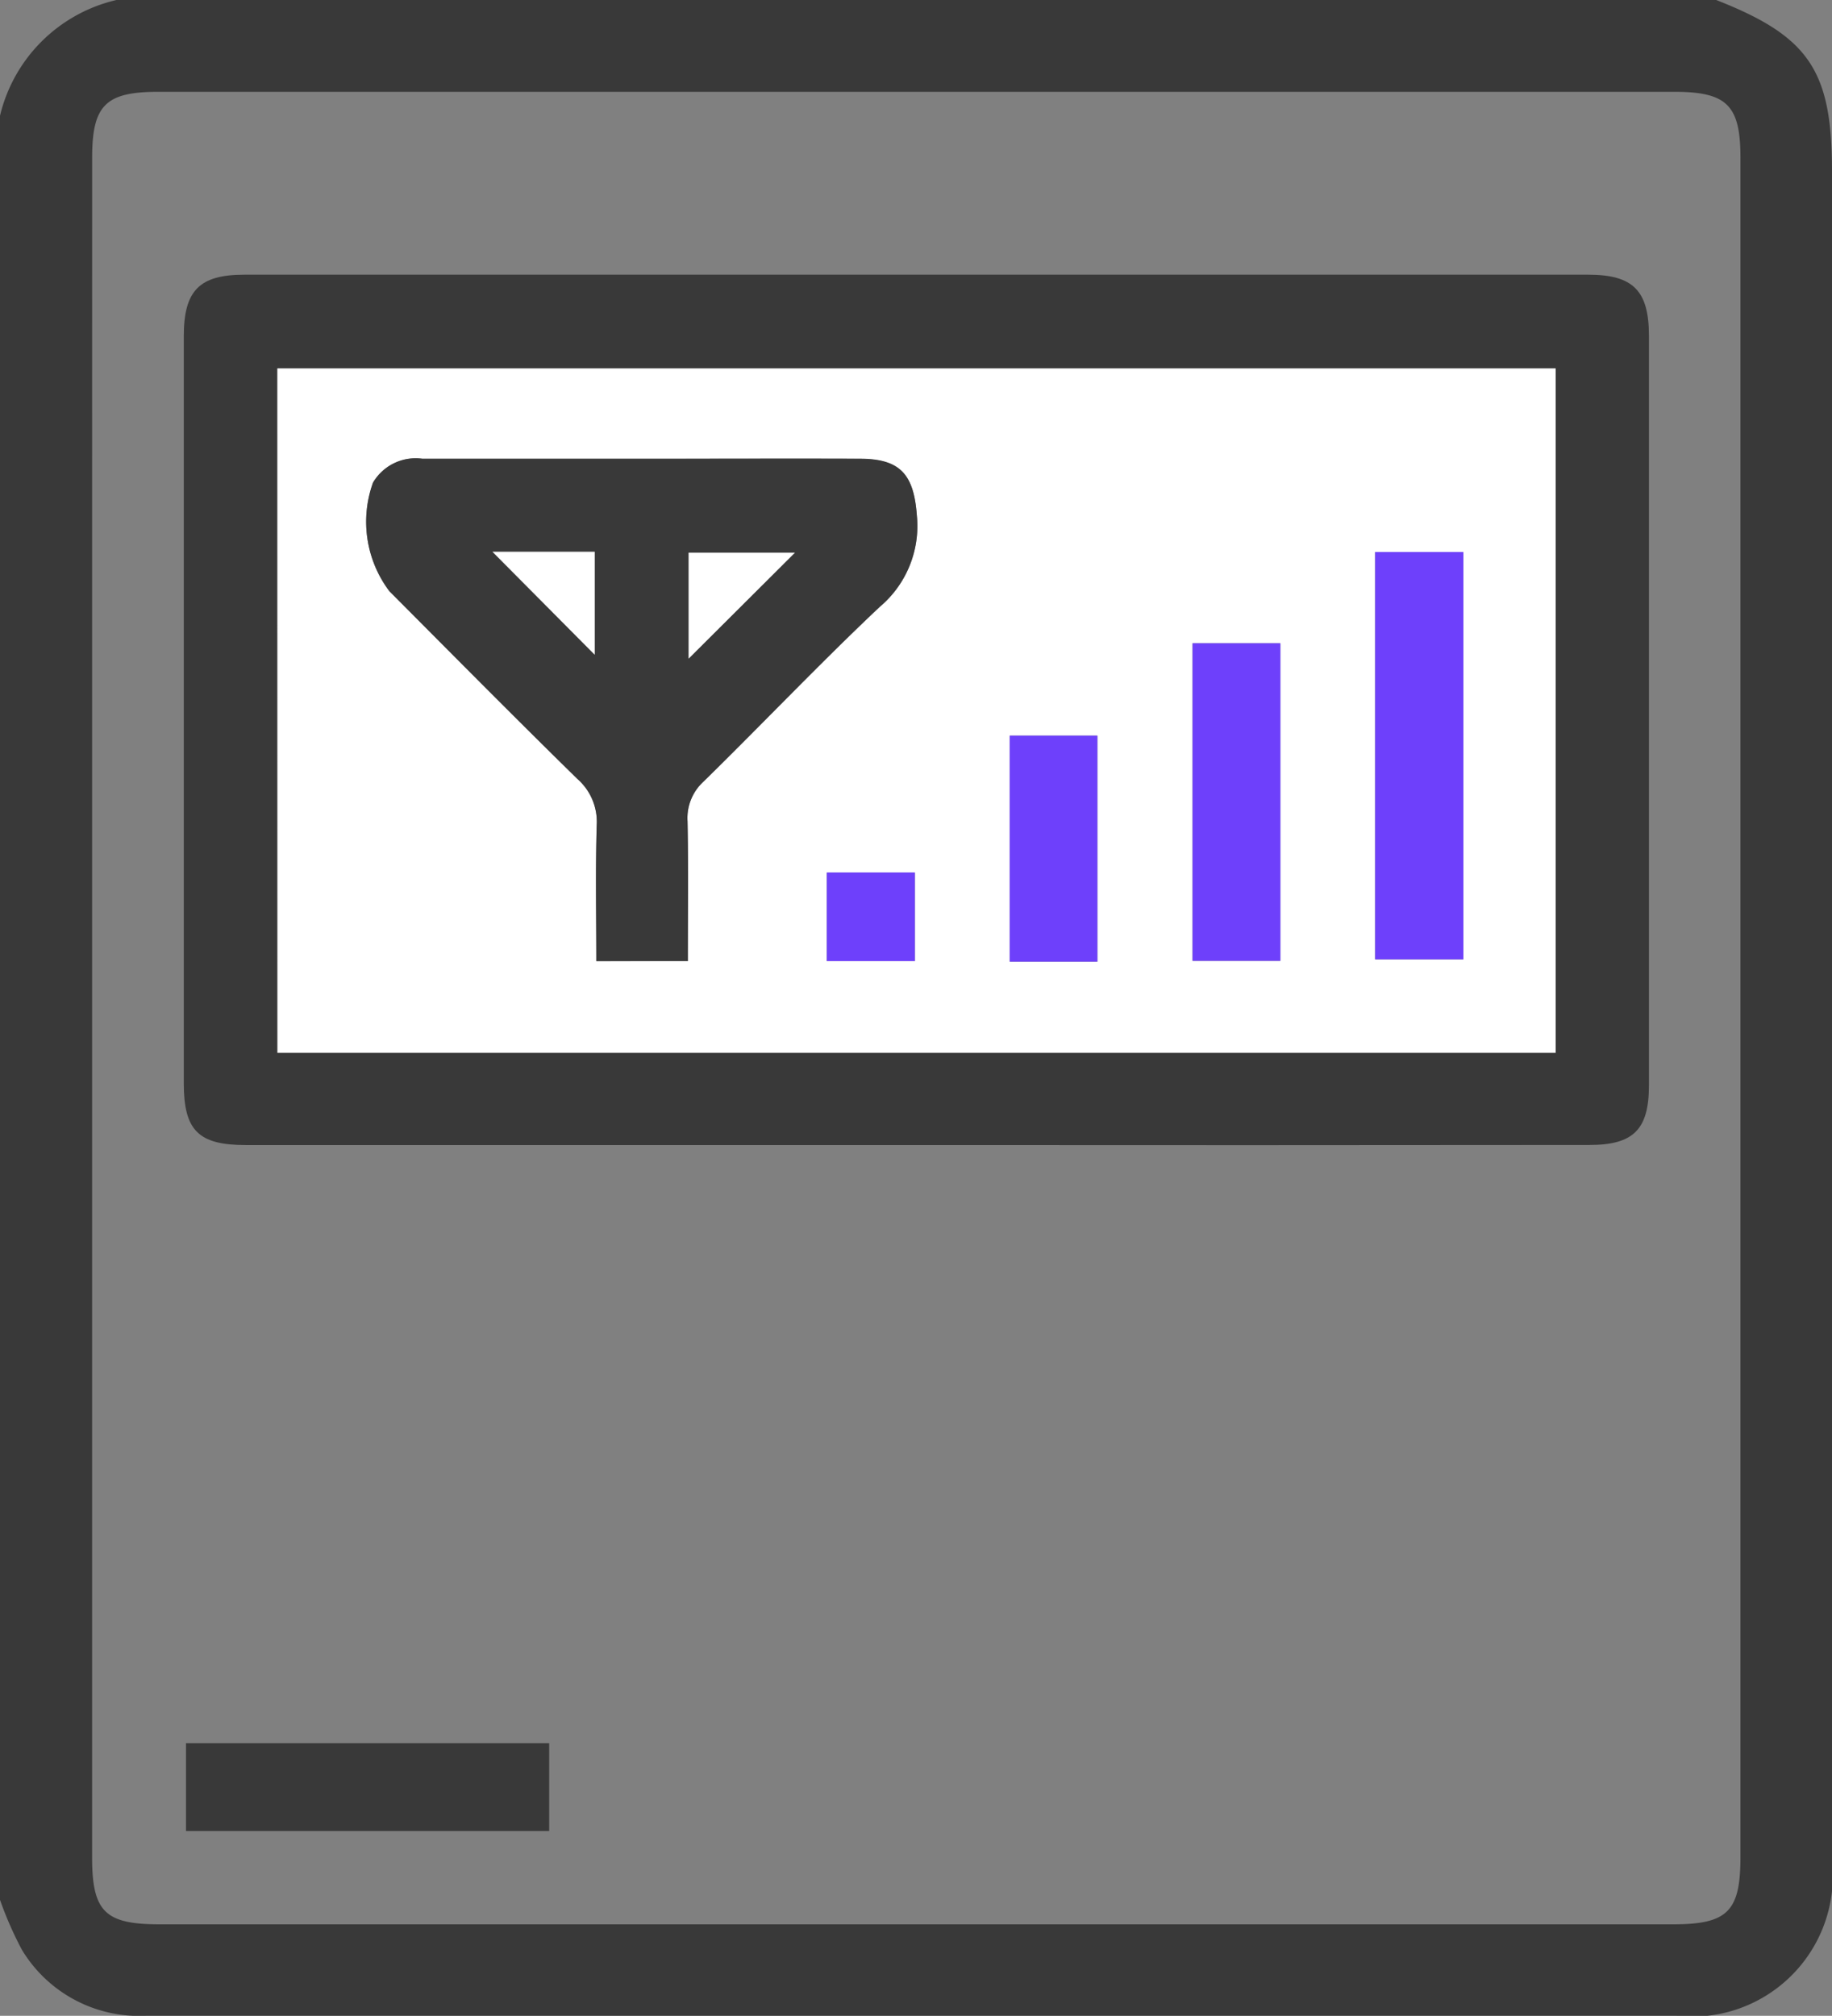 <svg id="JtrDU8.tif" xmlns="http://www.w3.org/2000/svg" width="40.02" height="44.018" viewBox="0 0 40.02 44.018">
  <rect x="0" y="0" width="40.02" height="44.018" fill="#808080" stroke="none"/>
  <g id="Grupo_29096" data-name="Grupo 29096" transform="translate(0 0)">
    <path id="Trazado_69050" data-name="Trazado 69050" d="M2695.68,2035.585h34.946c2.027.794,2.53,1.537,2.53,3.738q0,18.444,0,36.889a3.073,3.073,0,0,1-3.39,3.39h-20.845q-6.3,0-12.606,0a2.989,2.989,0,0,1-2.7-1.44,7.888,7.888,0,0,1-.482-1.1v-38.937A3.406,3.406,0,0,1,2695.68,2035.585Zm-.532,21.972q0,9.292,0,18.583c0,1.187.28,1.465,1.471,1.465h33.066c1.189,0,1.471-.281,1.471-1.467q0-18.555,0-37.111c0-1.144-.295-1.437-1.444-1.437h-33.121c-1.148,0-1.442.293-1.442,1.438Q2695.148,2048.292,2695.148,2057.557Z" transform="translate(-2693.136 -2035.585)" fill="#393939"/>
    <path id="Trazado_69052" data-name="Trazado 69052" d="M2745.322,2108.7h-14.648c-1.037,0-1.357-.316-1.357-1.349q0-8.156,0-16.312c0-1,.34-1.344,1.323-1.345q14.676,0,29.353,0c.986,0,1.33.348,1.33,1.337q0,8.183,0,16.367c0,.964-.339,1.3-1.3,1.3Q2752.674,2108.706,2745.322,2108.7Zm-13.96-16.962v14.945h27.922v-14.945Z" transform="translate(-2725.302 -2083.696)" fill="#393939"/>
    <path id="Trazado_69053" data-name="Trazado 69053" d="M2737.715,2378.836v1.918h-7.934v-1.918Z" transform="translate(-2725.718 -2340.771)" fill="#393939"/>
    <path id="Trazado_69054" data-name="Trazado 69054" d="M2747.776,2108.141H2775.7v14.945h-27.922Zm8.967,12.94c0-1.062.013-2.055-.007-3.049a1.079,1.079,0,0,1,.352-.87c1.289-1.263,2.533-2.574,3.845-3.812a2.305,2.305,0,0,0,.813-1.99c-.064-.891-.352-1.24-1.244-1.245-1.51-.008-3.02,0-4.531,0-1.676,0-3.352,0-5.028,0a1.082,1.082,0,0,0-1.078.522,2.519,2.519,0,0,0,.357,2.368c1.365,1.37,2.726,2.745,4.107,4.1a1.245,1.245,0,0,1,.424,1.01c-.029.986-.009,1.973-.009,2.971Zm15.013-.038h1.927v-8.893h-1.927Zm-3.988-6.9v6.933h1.917v-6.933Zm-2.08,6.952v-4.935h-1.914v4.935Zm-3.986-.012v-1.933h-1.923v1.933Z" transform="translate(-2741.717 -2100.095)" fill="#fff"/>
    <path id="Trazado_69055" data-name="Trazado 69055" d="M2772.244,2136.876h-2c0-1-.02-1.985.009-2.97a1.244,1.244,0,0,0-.424-1.01c-1.382-1.353-2.742-2.728-4.107-4.1a2.52,2.52,0,0,1-.356-2.368,1.081,1.081,0,0,1,1.078-.522c1.676,0,3.352,0,5.028,0,1.51,0,3.021-.005,4.531,0,.892,0,1.18.354,1.244,1.245a2.307,2.307,0,0,1-.812,1.99c-1.313,1.238-2.557,2.549-3.846,3.812a1.079,1.079,0,0,0-.352.87C2772.257,2134.821,2772.244,2135.815,2772.244,2136.876Zm-4.266-8.936,2.232,2.247v-2.247Zm4.284,2.331,2.321-2.314h-2.321Z" transform="translate(-2757.218 -2115.89)" fill="#393939"/>
    <path id="Trazado_69056" data-name="Trazado 69056" d="M2964.023,2153.184v-8.893h1.927v8.893Z" transform="translate(-2933.983 -2132.236)" fill="#6e40fb"/>
    <path id="Trazado_69057" data-name="Trazado 69057" d="M2928.06,2162.256h1.918v6.933h-1.918Z" transform="translate(-2902.008 -2148.209)" fill="#6e40fb"/>
    <path id="Trazado_69058" data-name="Trazado 69058" d="M2893.959,2185.381h-1.915v-4.935h1.915Z" transform="translate(-2869.987 -2164.382)" fill="#6e40fb"/>
    <path id="Trazado_69059" data-name="Trazado 69059" d="M2857.942,2209.335h-1.923V2207.4h1.923Z" transform="translate(-2837.957 -2188.348)" fill="#6e40fb"/>
    <path id="Trazado_69060" data-name="Trazado 69060" d="M2790.162,2144.241h2.232v2.247Z" transform="translate(-2779.403 -2132.192)" fill="#fff"/>
    <path id="Trazado_69061" data-name="Trazado 69061" d="M2828.792,2146.712V2144.4h2.321Z" transform="translate(-2813.749 -2132.331)" fill="#fff"/>
  </g>
</svg>

